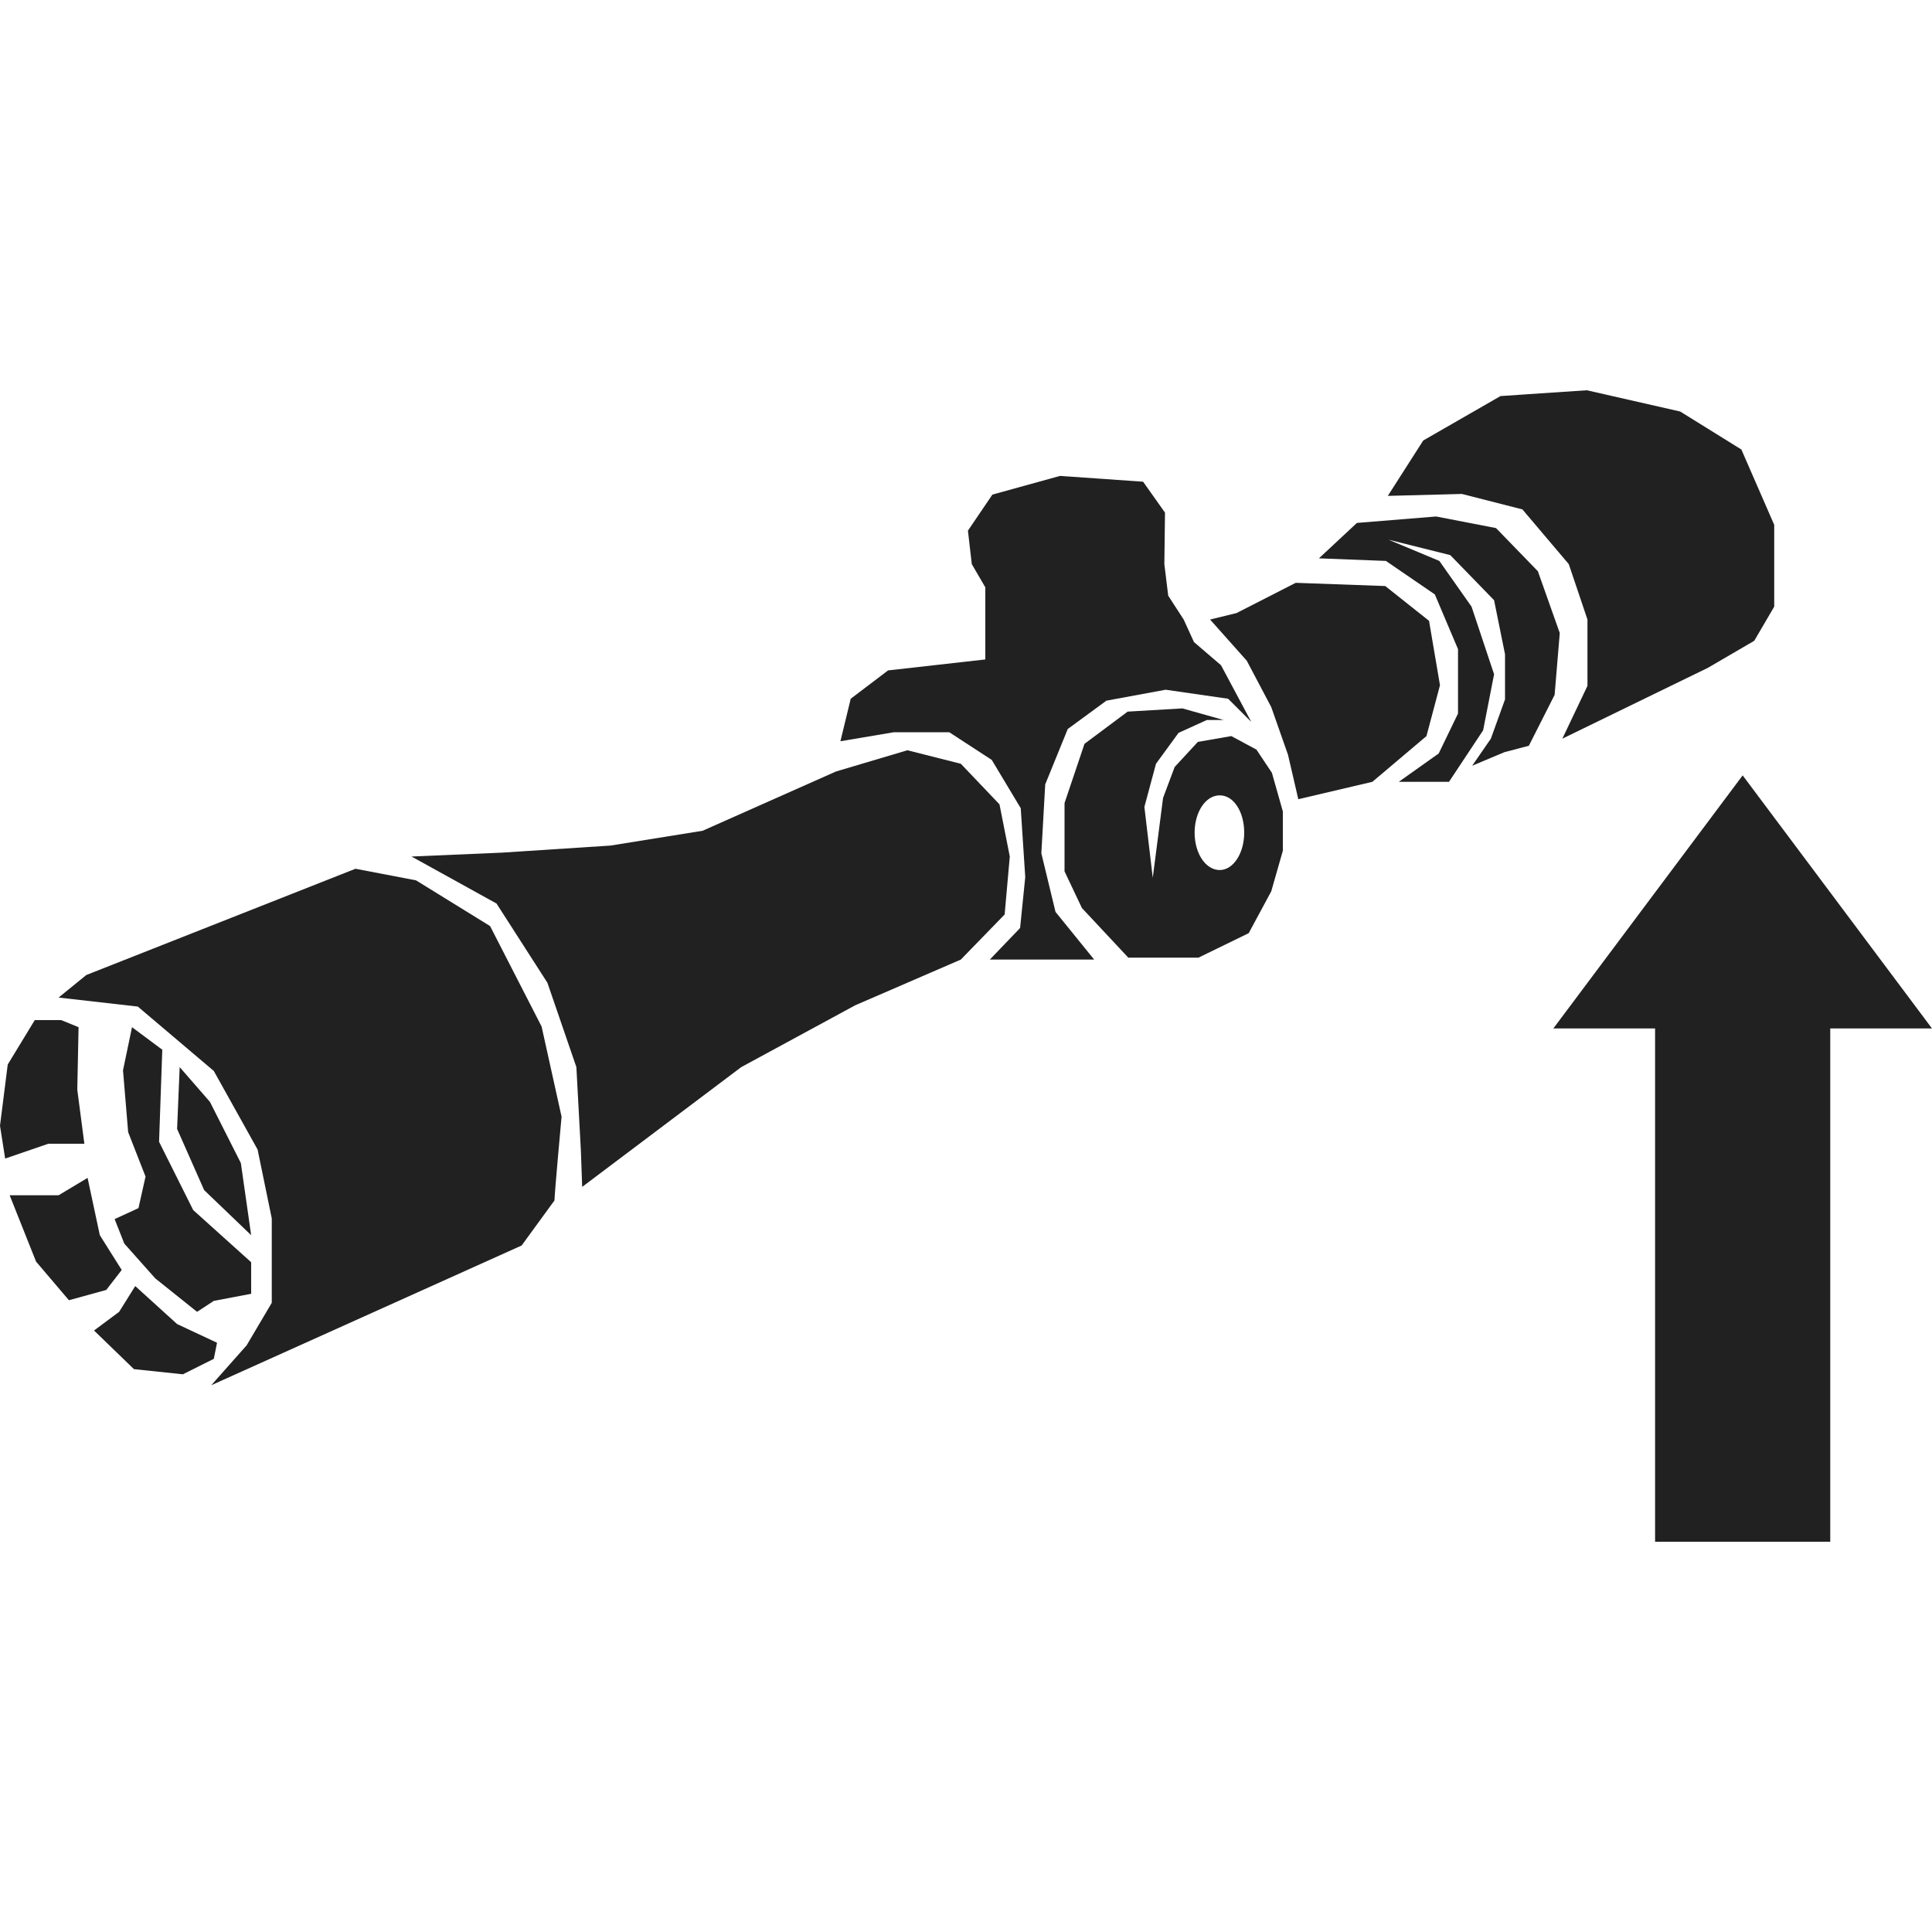 <!-- Copyright (c) 2023 Jan Stehno -->
<svg xmlns="http://www.w3.org/2000/svg" viewBox="0 0 30 30">
    <polygon
        points="16.17 13.25 16.23 12.18 16.58 11.32 17.18 10.88 18.1 10.71 19.07 10.85 19.43 11.21 18.96 10.33 18.54 9.97 18.38 9.62 18.14 9.25 18.08 8.76 18.09 7.96 17.75 7.48 16.46 7.39 15.41 7.68 15.03 8.24 15.09 8.76 15.3 9.12 15.3 10.24 13.79 10.41 13.21 10.85 13.05 11.51 13.88 11.37 14.74 11.37 15.4 11.8 15.85 12.55 15.92 13.62 15.84 14.41 15.37 14.9 16.99 14.9 16.39 14.16 16.17 13.25"
        fill="#212121" />
    <polygon
        points="19.74 10.98 20 11.72 20.16 12.41 21.31 12.14 22.15 11.43 22.36 10.64 22.19 9.64 21.51 9.1 20.12 9.05 19.2 9.52 18.79 9.62 19.36 10.26 19.74 10.98"
        fill="#212121" />
    <path
        d="M8.41,15.94l-.8-1.56-1.15-.71-.94-.18L1.34,15.14l-.43.35,1.23.14,1.18,1L4,17.85l.22,1.07,0,1.31-.39.66-.55.62L8.1,19.34l.51-.7c0-.1.11-1.3.11-1.3Z"
        fill="#212121" />
    <polygon
        points="15.6 14.2 15.68 13.3 15.52 12.49 14.92 11.86 14.09 11.65 12.98 11.98 10.91 12.9 9.48 13.13 7.79 13.24 6.39 13.3 7.71 14.03 8.5 15.26 8.95 16.57 9.02 17.87 9.04 18.43 11.51 16.57 13.28 15.61 14.92 14.9 15.6 14.2"
        fill="#212121" />
    <polygon
        points="24.14 10.79 24.22 9.83 23.88 8.87 23.23 8.2 22.3 8.02 21.07 8.12 20.48 8.67 21.52 8.71 22.28 9.23 22.64 10.08 22.64 11.08 22.34 11.7 21.72 12.14 22.5 12.14 23.03 11.34 23.2 10.47 22.85 9.42 22.35 8.71 21.56 8.38 22.52 8.62 23.2 9.32 23.37 10.16 23.37 10.86 23.15 11.47 22.86 11.89 23.36 11.68 23.74 11.58 24.14 10.79"
        fill="#212121" />
    <polygon
        points="27.04 6.98 26.09 6.39 24.64 6.06 23.3 6.15 22.1 6.84 21.55 7.7 22.7 7.67 23.64 7.91 24.36 8.76 24.65 9.62 24.65 10.65 24.26 11.47 26.52 10.37 27.24 9.95 27.55 9.42 27.55 8.15 27.04 6.98"
        fill="#212121" />
    <path
        d="M19.51,11.64l-.39-.21-.52.09-.36.39-.18.48-.16,1.24-.13-1.1.18-.67.35-.48.44-.2H19L18.36,11l-.85.05-.67.5-.31.92,0,1.06.27.57.72.77h1.09l.78-.38.35-.65.18-.63v-.61L19.75,12Zm-.57,1.87c-.22,0-.39-.26-.39-.58s.17-.58.39-.58.38.26.38.58S19.15,13.51,18.94,13.51Z"
        fill="#212121" />
    <polygon points="2.79 16.57 2.75 17.53 3.17 18.48 3.9 19.18 3.74 18.06 3.26 17.11 2.79 16.57"
        fill="#212121" />
    <polygon
        points="2.05 15.95 2.52 16.3 2.47 17.73 3 18.79 3.9 19.6 3.9 20.09 3.32 20.2 3.06 20.37 2.41 19.85 1.93 19.31 1.78 18.93 2.15 18.76 2.26 18.27 1.99 17.58 1.91 16.62 2.05 15.95"
        fill="#212121" />
    <polygon
        points="0.54 15.84 0.12 16.53 0 17.48 0.08 17.99 0.75 17.76 1.31 17.76 1.2 16.92 1.22 15.95 0.95 15.84 0.54 15.84"
        fill="#212121" />
    <polygon
        points="0.15 18.56 0.91 18.56 1.36 18.29 1.55 19.18 1.89 19.72 1.65 20.03 1.07 20.19 0.56 19.59 0.15 18.56"
        fill="#212121" />
    <polygon
        points="1.46 20.66 2.08 21.26 2.84 21.34 3.32 21.1 3.37 20.85 2.75 20.56 2.1 19.97 1.85 20.37 1.46 20.66"
        fill="#212121" />
    <rect x="25.7" y="15.83" width="2.72" height="8.11" fill="#212121" />
    <polygon points="24.12 15.97 30 15.97 27.06 12.04 24.12 15.97" fill="#212121" />
    <rect width="30" height="30" fill="none" />
</svg>